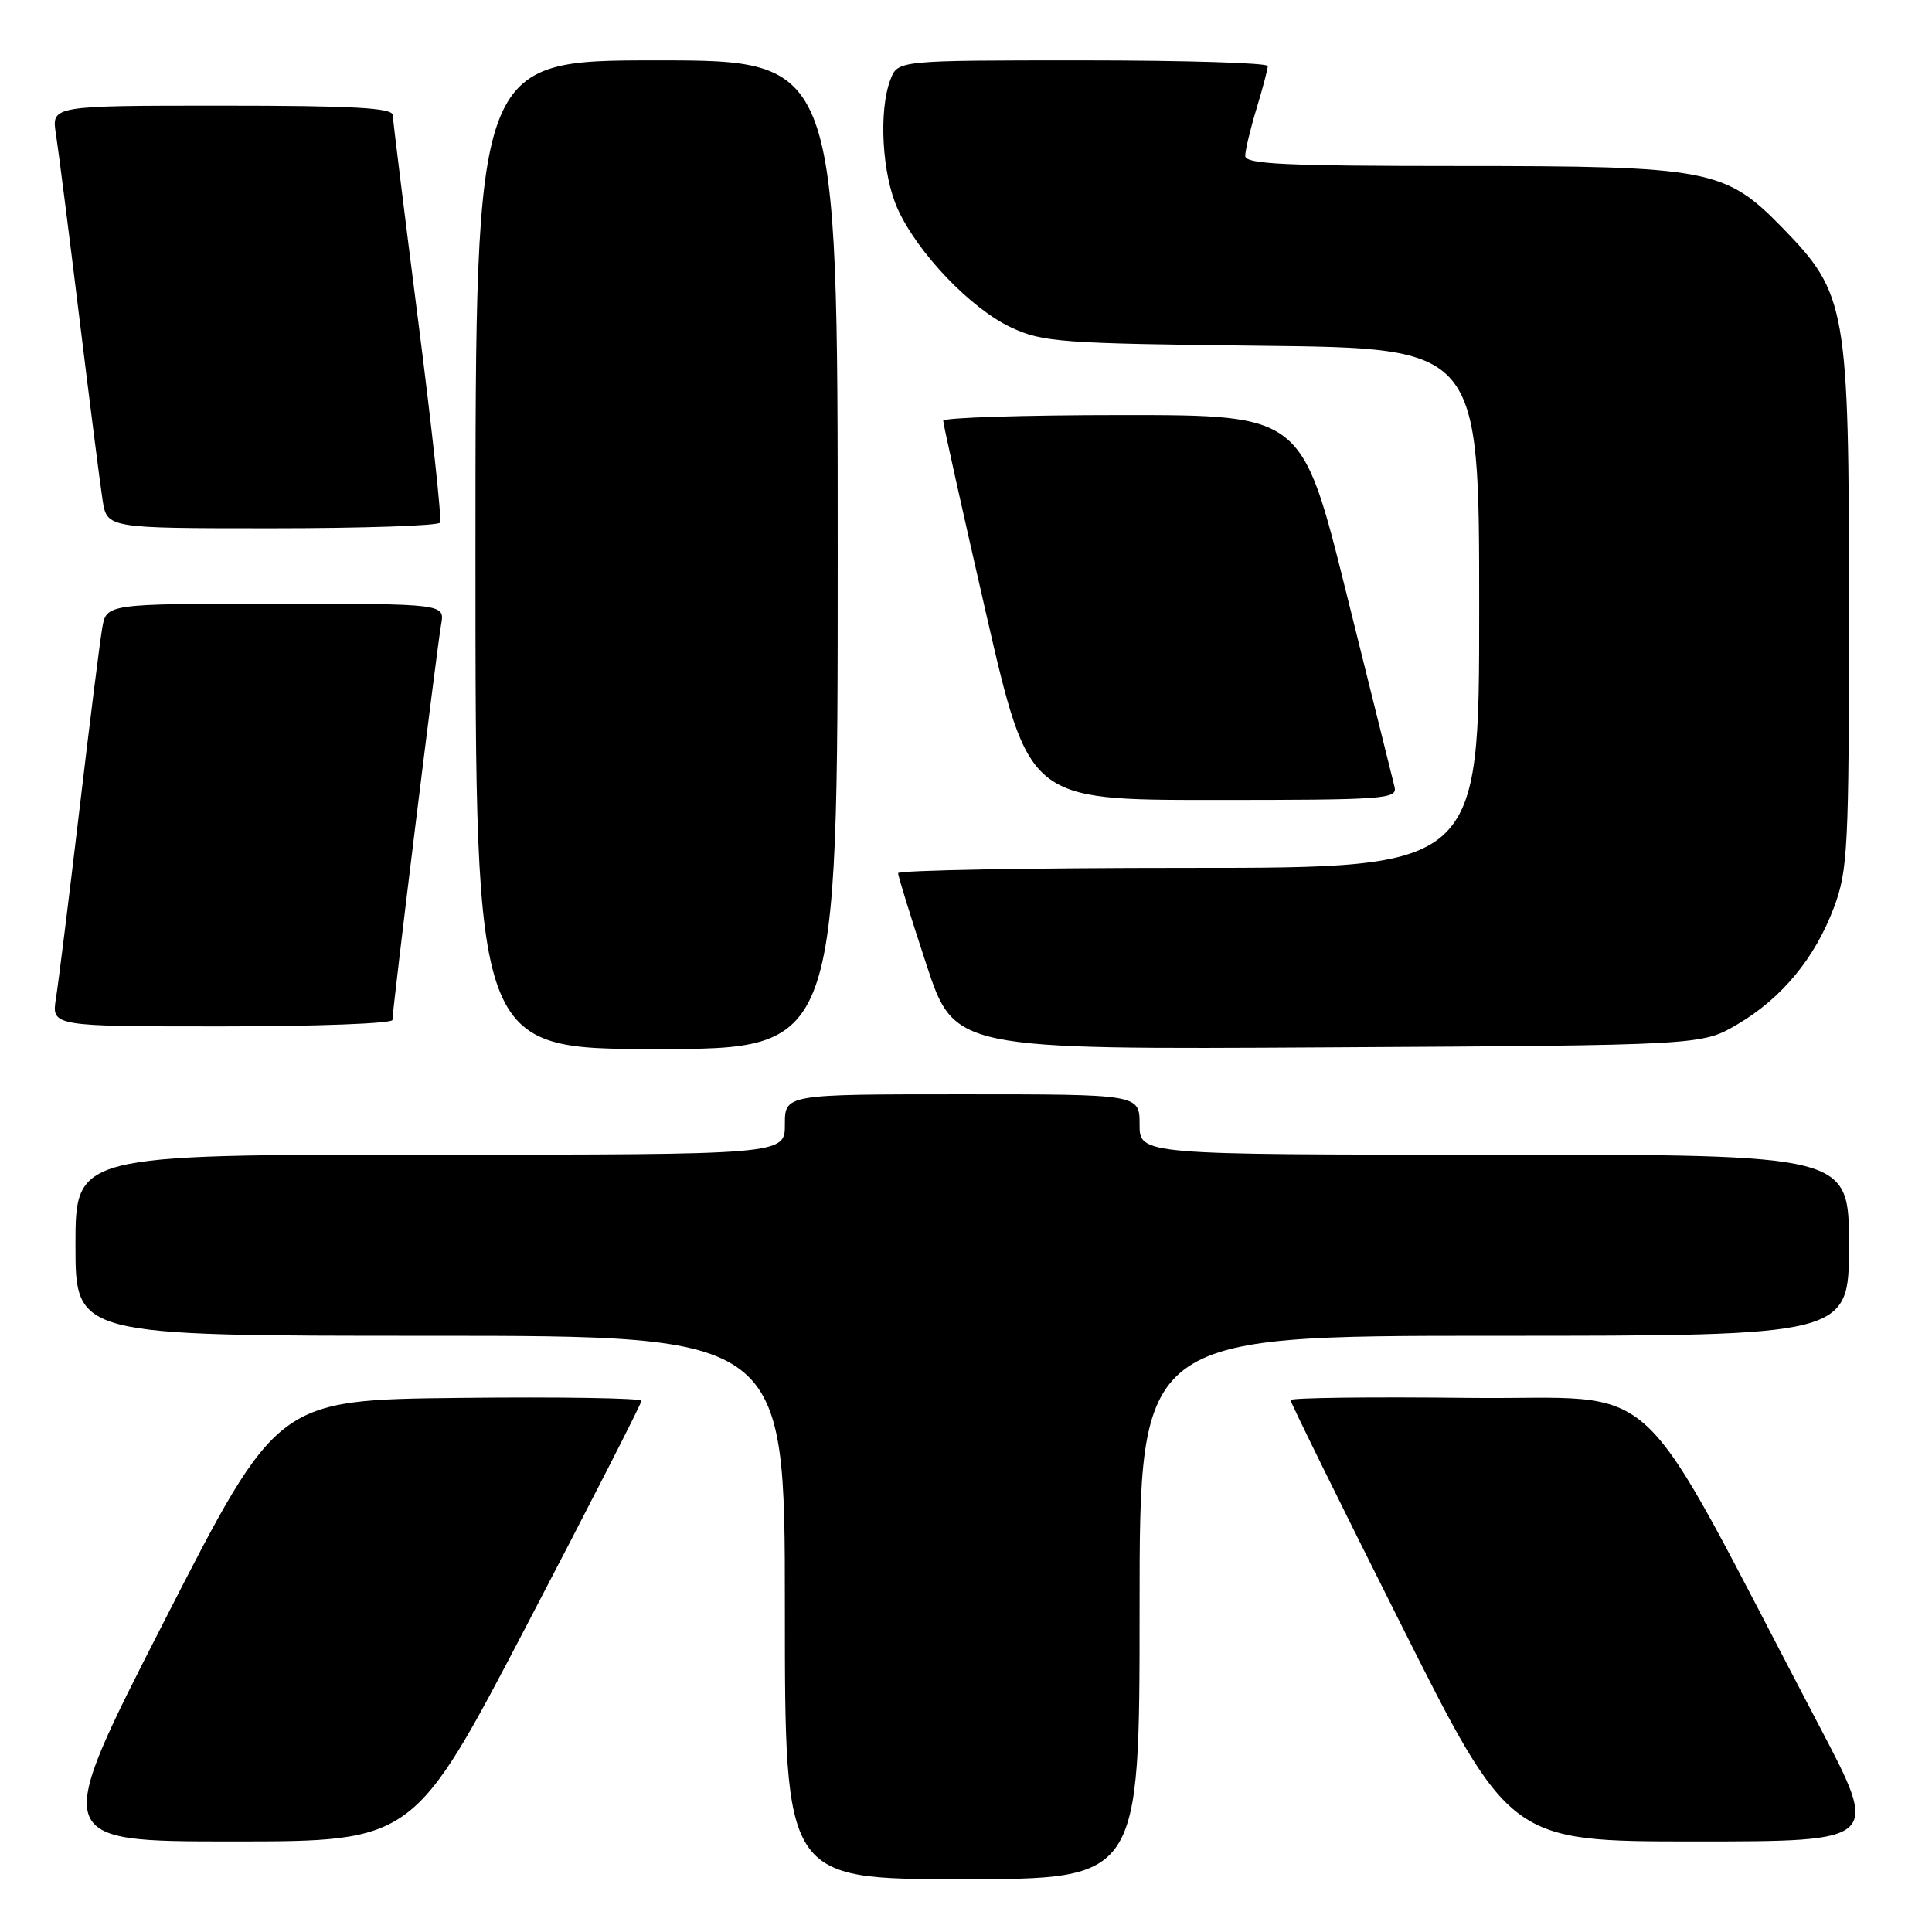 <?xml version="1.0" encoding="UTF-8" standalone="no"?>
<!DOCTYPE svg PUBLIC "-//W3C//DTD SVG 1.1//EN" "http://www.w3.org/Graphics/SVG/1.1/DTD/svg11.dtd" >
<svg xmlns="http://www.w3.org/2000/svg" xmlns:xlink="http://www.w3.org/1999/xlink" version="1.1" viewBox="0 0 256 256">
 <g >
 <path fill="currentColor"
d=" M 151.00 213.00 C 151.00 177.00 151.00 177.00 198.00 177.00 C 245.00 177.00 245.00 177.00 245.00 165.00 C 245.00 153.00 245.00 153.00 198.00 153.00 C 151.00 153.00 151.00 153.00 151.00 149.00 C 151.00 145.00 151.00 145.00 127.50 145.00 C 104.00 145.00 104.00 145.00 104.00 149.00 C 104.00 153.00 104.00 153.00 57.00 153.00 C 10.00 153.00 10.00 153.00 10.00 165.00 C 10.00 177.00 10.00 177.00 57.00 177.00 C 104.00 177.00 104.00 177.00 104.00 213.00 C 104.00 249.00 104.00 249.00 127.50 249.00 C 151.00 249.00 151.00 249.00 151.00 213.00 Z  M 69.91 215.13 C 78.21 199.25 85.00 185.97 85.00 185.61 C 85.00 185.26 74.14 185.08 60.87 185.23 C 36.75 185.50 36.75 185.50 21.79 214.75 C 6.83 244.00 6.83 244.00 30.83 244.00 C 54.83 244.00 54.83 244.00 69.91 215.13 Z  M 241.09 228.75 C 215.80 180.59 221.08 185.53 194.63 185.23 C 181.63 185.08 171.00 185.21 171.00 185.52 C 171.00 185.82 177.54 199.11 185.54 215.04 C 200.07 244.00 200.07 244.00 224.58 244.00 C 249.09 244.00 249.09 244.00 241.09 228.75 Z  M 111.00 73.50 C 111.00 8.00 111.00 8.00 87.00 8.00 C 63.00 8.00 63.00 8.00 63.00 73.50 C 63.00 139.00 63.00 139.00 87.00 139.00 C 111.00 139.00 111.00 139.00 111.00 73.50 Z  M 230.18 135.75 C 236.11 132.27 240.50 126.95 243.02 120.21 C 244.85 115.32 245.00 112.36 245.00 80.50 C 245.00 40.65 244.70 38.93 236.16 30.16 C 228.59 22.40 226.51 22.00 193.32 22.00 C 170.31 22.00 165.00 21.75 165.00 20.66 C 165.00 19.92 165.67 17.11 166.49 14.41 C 167.31 11.71 167.98 9.16 167.99 8.75 C 168.00 8.34 156.96 8.00 143.48 8.00 C 118.95 8.00 118.95 8.00 117.98 10.57 C 116.40 14.70 116.88 23.14 118.95 27.69 C 121.61 33.55 128.67 40.92 134.00 43.40 C 138.18 45.35 140.54 45.52 167.25 45.82 C 196.00 46.14 196.00 46.14 196.00 80.57 C 196.00 115.00 196.00 115.00 157.50 115.00 C 136.32 115.00 119.00 115.32 119.00 115.70 C 119.00 116.09 120.68 121.51 122.73 127.74 C 126.46 139.07 126.46 139.07 175.98 138.78 C 225.50 138.50 225.50 138.50 230.18 135.75 Z  M 52.00 135.15 C 52.00 133.76 57.91 85.75 58.45 82.75 C 58.95 80.00 58.95 80.00 36.52 80.00 C 14.09 80.00 14.09 80.00 13.54 83.25 C 13.23 85.04 11.86 95.95 10.50 107.50 C 9.13 119.05 7.75 130.19 7.42 132.25 C 6.82 136.00 6.82 136.00 29.41 136.00 C 41.84 136.00 52.00 135.62 52.00 135.15 Z  M 184.78 104.25 C 184.54 103.29 181.68 91.81 178.44 78.75 C 172.54 55.00 172.54 55.00 148.77 55.00 C 135.70 55.00 124.99 55.34 124.98 55.75 C 124.97 56.16 127.53 67.64 130.65 81.25 C 136.34 106.00 136.34 106.00 160.79 106.00 C 183.57 106.00 185.20 105.88 184.78 104.25 Z  M 58.31 69.25 C 58.55 68.84 57.24 56.80 55.41 42.50 C 53.58 28.20 52.07 15.94 52.04 15.25 C 52.01 14.29 46.79 14.00 29.41 14.00 C 6.82 14.00 6.82 14.00 7.41 17.75 C 7.73 19.81 9.12 30.72 10.50 42.00 C 11.88 53.28 13.27 64.19 13.59 66.25 C 14.18 70.00 14.18 70.00 36.03 70.00 C 48.05 70.00 58.08 69.66 58.31 69.25 Z "/>
</g>
</svg>